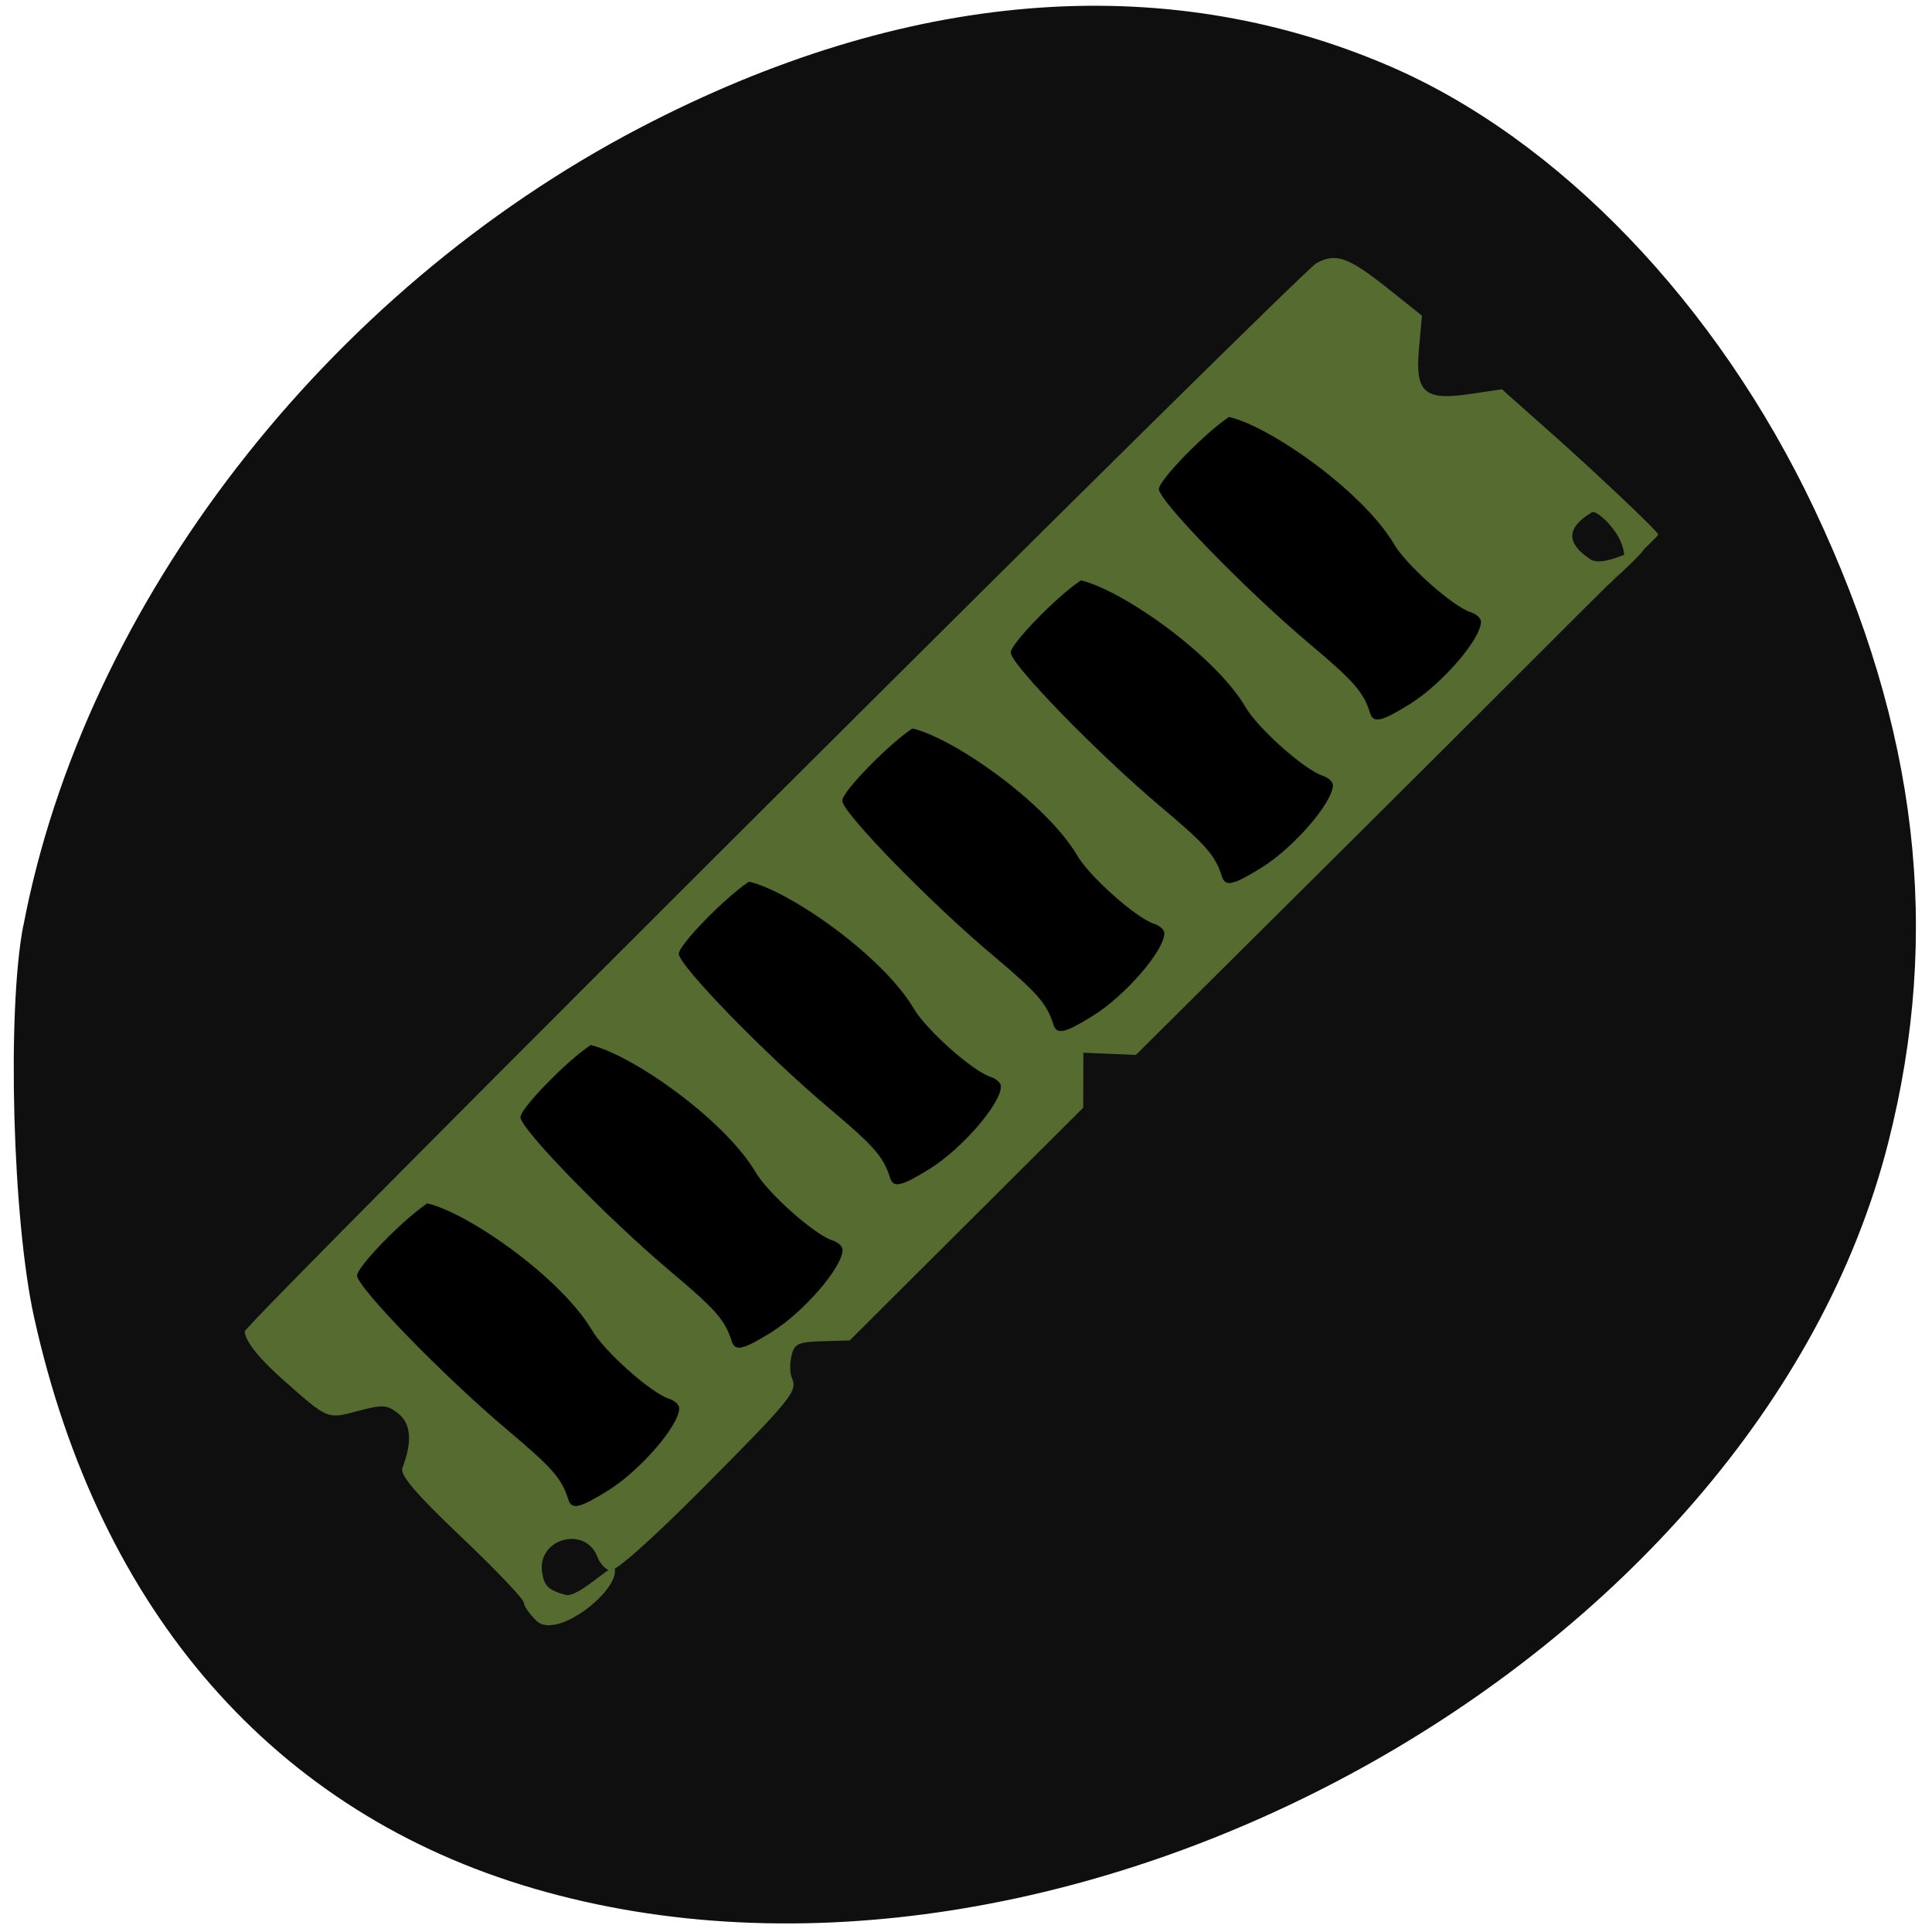 <svg xmlns="http://www.w3.org/2000/svg" viewBox="0 0 256 256"><g transform="matrix(0 1.003 -0.997 0 1049.67 -0.467)" fill="#0f0f0f"><path d="m 177.26 950.68 c 3.656 12.68 -13.266 8.15 -20.47 8.625 -11.839 -0.059 -23.678 0.053 -35.517 0.002 -3.656 -12.68 13.266 -8.15 20.47 -8.625 11.839 0.059 23.678 -0.053 35.517 -0.002 z" color="#000"/><path d="m 122.85 1049.74 c -42.614 -8.141 -83.82 -40.17 -105.52 -82 -18.2 -35.08 -21.02 -69.29 -8.215 -99.39 9.634 -22.64 31.487 -43.762 58.63 -56.669 28.948 -13.764 55.865 -16.918 83.69 -9.803 68.66 17.561 118.98 109.47 98.53 179.98 -9.994 34.463 -36.498 57.785 -75.52 66.45 -12.801 2.843 -40.26 3.613 -51.591 1.447 z"/></g><g transform="translate(-114.82 -70.34)"><path d="m 185.92 285.12 c -0.921 -0.879 -1.685 -1.976 -1.699 -2.439 -0.013 -0.463 -3.748 -4.379 -8.298 -8.703 -6.01 -5.706 -8.139 -8.211 -7.782 -9.134 1.323 -3.421 1.15 -5.839 -0.514 -7.176 -1.494 -1.201 -2.099 -1.243 -5.355 -0.371 -4.11 1.101 -3.942 1.17 -9.759 -3.963 -3.357 -2.962 -5.226 -5.296 -5.263 -6.573 -0.028 -0.976 139.89 -140.44 142.04 -141.58 2.578 -1.37 4.245 -0.761 9.574 3.494 l 4.375 3.493 l -0.391 4.3 c -0.533 5.866 0.674 6.97 6.662 6.09 l 4.324 -0.636 l 7.322 6.509 c 4.03 3.58 13.383 12.301 13.396 12.752 0.006 0.214 -7.565 7.336 -5.813 5.763 3.916 -3.515 -2.168 -9.206 -2.961 -8.735 -3.416 2.03 -3.489 4.103 -0.219 6.242 2.834 1.855 13.255 -6.68 2.155 3.572 -0.812 0.75 -16.07 16.08 -32.502 32.409 l -29.883 29.693 l -3.478 -0.147 l -3.478 -0.147 l -0.009 3.642 l -0.009 3.642 l -15.474 15.421 l -15.474 15.421 l -3.641 0.105 c -3.186 0.092 -3.695 0.334 -4.073 1.938 -0.238 1.01 -0.208 2.341 0.066 2.961 0.766 1.735 -0.036 2.721 -11.94 14.691 -6.698 6.735 -11.541 11.03 -12.2 10.81 -0.601 -0.198 -1.329 -0.999 -1.618 -1.78 -1.555 -4.211 -7.962 -2.531 -7.354 1.928 0.256 1.879 0.823 2.434 3.12 3.06 1.658 0.452 6.313 -4.356 6.507 -3.526 0.683 2.922 -7.681 9.531 -10.36 6.974 z" fill="#556b2f"/><g stroke="#000" stroke-width="0.051"><path d="m 114.59 161.49 c -0.912 -2.858 -2.085 -4.198 -8.138 -9.293 -8.31 -6.995 -19.857 -18.858 -19.857 -20.402 0 -1.164 6.148 -7.476 9.281 -9.529 5.428 1.264 17.584 9.768 21.763 16.733 1.557 2.771 7.841 8.379 10.243 9.141 0.739 0.235 1.342 0.786 1.341 1.227 -0.007 2.288 -5.153 8.241 -9.42 10.896 -3.721 2.316 -4.786 2.566 -5.213 1.226 z" transform="translate(118.2 64.926)"/><path d="m 211.81 248.07 c -0.912 -2.858 -2.085 -4.198 -8.138 -9.293 -8.31 -6.995 -19.857 -18.858 -19.857 -20.402 0 -1.164 6.148 -7.476 9.281 -9.529 5.428 1.264 17.584 9.768 21.763 16.733 1.557 2.771 7.841 8.379 10.243 9.141 0.739 0.235 1.342 0.786 1.341 1.227 -0.007 2.288 -5.153 8.241 -9.42 10.896 -3.721 2.316 -4.786 2.566 -5.213 1.226 z"/><path d="m 190.16 269.05 c -0.912 -2.858 -2.085 -4.198 -8.138 -9.293 -8.31 -6.995 -19.857 -18.858 -19.857 -20.402 0 -1.164 6.148 -7.476 9.281 -9.529 5.428 1.264 17.584 9.768 21.763 16.733 1.557 2.771 7.841 8.379 10.243 9.141 0.739 0.235 1.342 0.786 1.341 1.227 -0.007 2.288 -5.153 8.241 -9.42 10.896 -3.721 2.316 -4.786 2.566 -5.213 1.226 z"/><path d="m 254.44 206.12 c -0.912 -2.858 -2.085 -4.198 -8.138 -9.293 -8.31 -6.995 -19.857 -18.858 -19.857 -20.402 0 -1.164 6.148 -7.476 9.281 -9.529 5.428 1.264 17.584 9.768 21.763 16.733 1.557 2.771 7.841 8.379 10.243 9.141 0.739 0.235 1.342 0.786 1.341 1.227 -0.007 2.288 -5.153 8.241 -9.42 10.896 -3.721 2.316 -4.786 2.566 -5.213 1.226 z"/><path d="m 276.77 186.5 c -0.912 -2.858 -2.085 -4.198 -8.138 -9.293 -8.31 -6.995 -19.857 -18.858 -19.857 -20.402 0 -1.164 6.148 -7.476 9.281 -9.529 5.428 1.264 17.584 9.768 21.763 16.733 1.557 2.771 7.841 8.379 10.243 9.141 0.739 0.235 1.342 0.786 1.341 1.227 -0.007 2.288 -5.153 8.241 -9.42 10.896 -3.721 2.316 -4.786 2.566 -5.213 1.226 z"/><path d="m 296.4 164.84 c -0.912 -2.858 -2.085 -4.198 -8.138 -9.293 -8.31 -6.995 -19.857 -18.858 -19.857 -20.402 0 -1.164 6.148 -7.476 9.281 -9.529 5.428 1.264 17.584 9.768 21.763 16.733 1.557 2.771 7.841 8.379 10.243 9.141 0.739 0.235 1.342 0.786 1.341 1.227 -0.007 2.288 -5.153 8.241 -9.42 10.896 -3.721 2.316 -4.786 2.566 -5.213 1.226 z"/></g></g></svg>